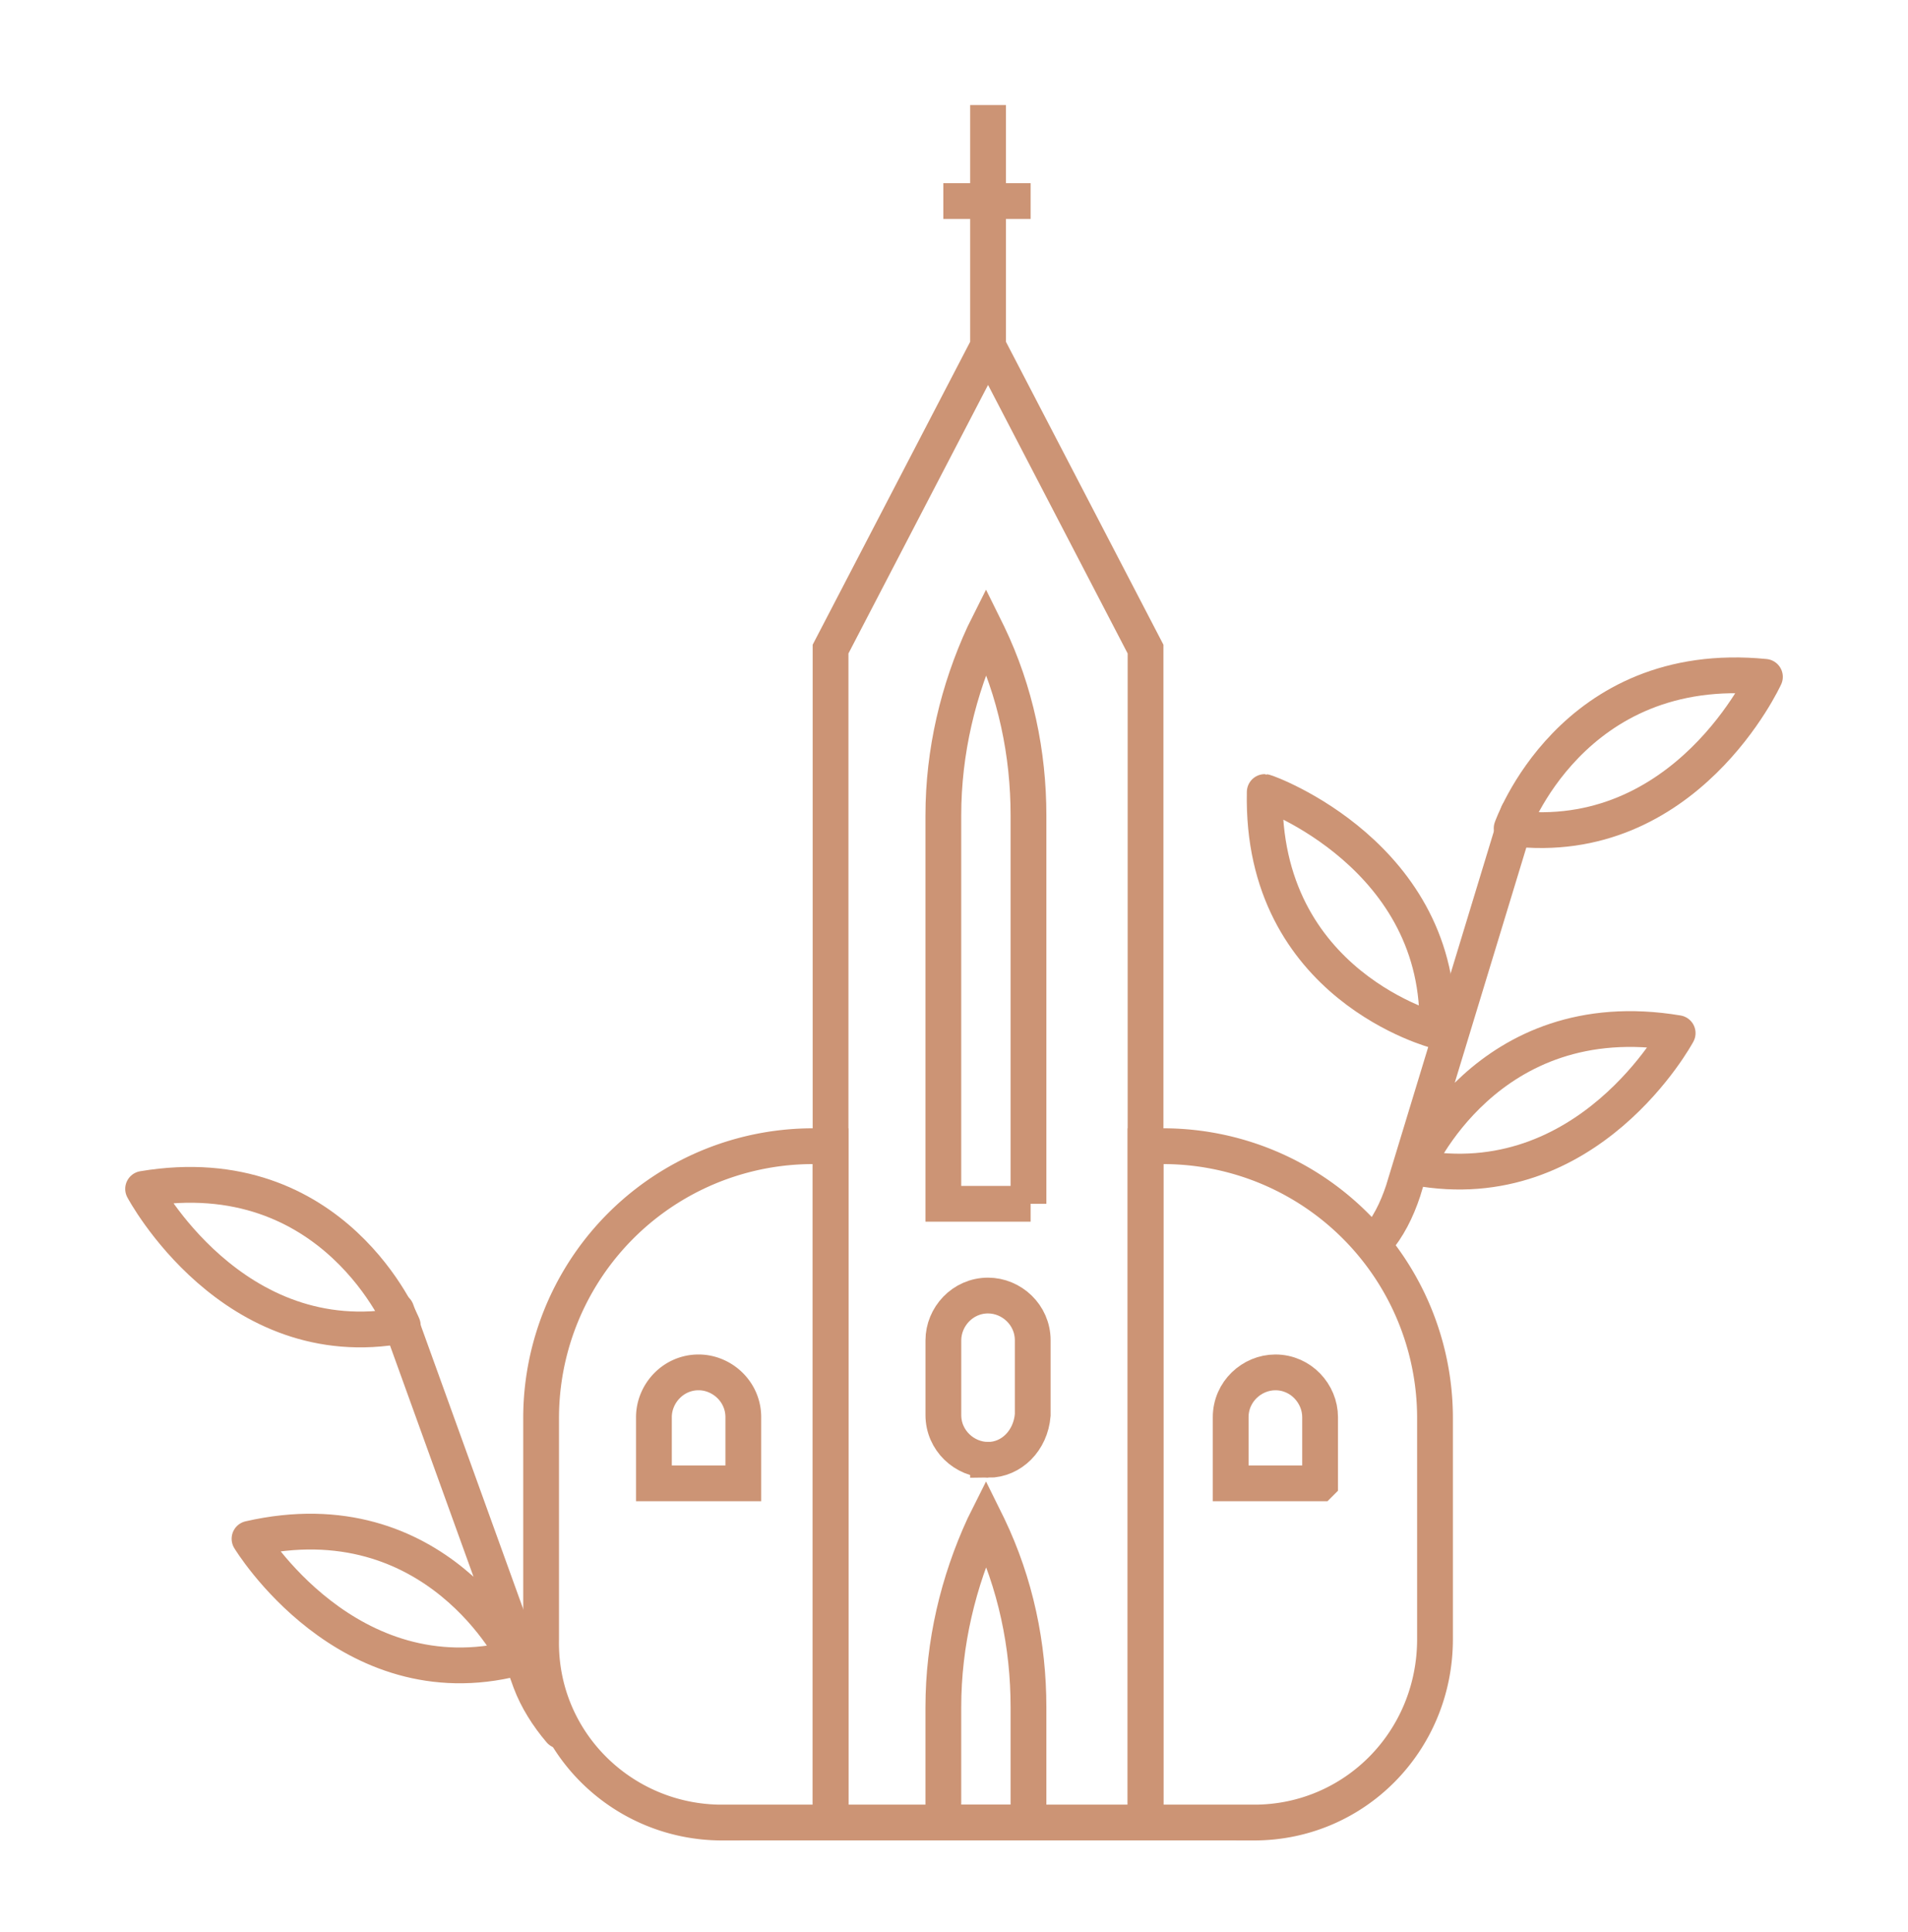 <svg width="80" height="81" fill="none" xmlns="http://www.w3.org/2000/svg"><path d="M48.031 76.403H34.824V27.211l6.604-12.7 6.603 12.7v49.192ZM41.428 14.51V4.403M39.553 8.428h3.66" stroke="#CC9475" stroke-width="1.5" stroke-miterlimit="10"/><path d="M43.212 50.465h-3.659V34.187c0-2.683.625-5.277 1.696-7.602l.09-.18.089.18c1.16 2.414 1.695 5.008 1.695 7.602v16.278h.09ZM43.212 76.403h-3.659v-4.83c0-2.683.625-5.277 1.696-7.602l.09-.18.089.18c1.16 2.415 1.695 5.008 1.695 7.602v4.83h.09ZM41.428 61.198c-.982 0-1.874-.805-1.874-1.878v-3.13c0-.984.803-1.879 1.873-1.879.982 0 1.874.805 1.874 1.878v3.13c-.089 1.074-.892 1.88-1.873 1.88ZM55.35 62.182V59.41c0-.983-.804-1.878-1.875-1.878-.982 0-1.874.805-1.874 1.878v2.773h3.748Z" stroke="#CC9475" stroke-width="1.5" stroke-miterlimit="10"/><path d="M52.583 76.403h-4.551V48.05h.713A11.4 11.4 0 0 1 60.168 59.5v9.212c0 4.293-3.391 7.692-7.585 7.692ZM27.418 62.182V59.41c0-.983.803-1.878 1.873-1.878.982 0 1.875.805 1.875 1.878v2.773h-3.748Z" stroke="#CC9475" stroke-width="1.5" stroke-miterlimit="10"/><path d="M30.273 76.403h4.551V48.05h-.714A11.4 11.4 0 0 0 22.688 59.5v9.212c-.09 4.293 3.39 7.692 7.585 7.692Z" stroke="#CC9475" stroke-width="1.5" stroke-miterlimit="10"/><path d="M57.67 52.075c.535-.626.892-1.342 1.16-2.147l4.819-15.83M59.365 48.944s2.945-6.976 10.977-5.634c0 0-3.748 6.976-10.977 5.634Z" stroke="#CC9475" stroke-width="1.5" stroke-miterlimit="10" stroke-linecap="round" stroke-linejoin="round"/><path d="M63.381 34.724s2.499-7.156 10.62-6.35c0 0-3.302 7.244-10.62 6.35ZM60.258 43.22s-7.407-1.878-7.229-10.017c.09 0 7.497 2.683 7.229 10.017ZM23.491 72.557c-.535-.626-.982-1.341-1.25-2.057L16.62 54.937M21.616 69.516s-3.301-6.798-11.154-5.009c0 0 4.105 6.798 11.154 5.009Z" stroke="#CC9475" stroke-width="1.5" stroke-miterlimit="10" stroke-linecap="round" stroke-linejoin="round"/><path d="M16.887 55.563S14.031 48.497 6 49.84c0 0 3.748 7.066 10.887 5.724Z" stroke="#CC9475" stroke-width="1.5" stroke-miterlimit="10" stroke-linecap="round" stroke-linejoin="round"/></svg>